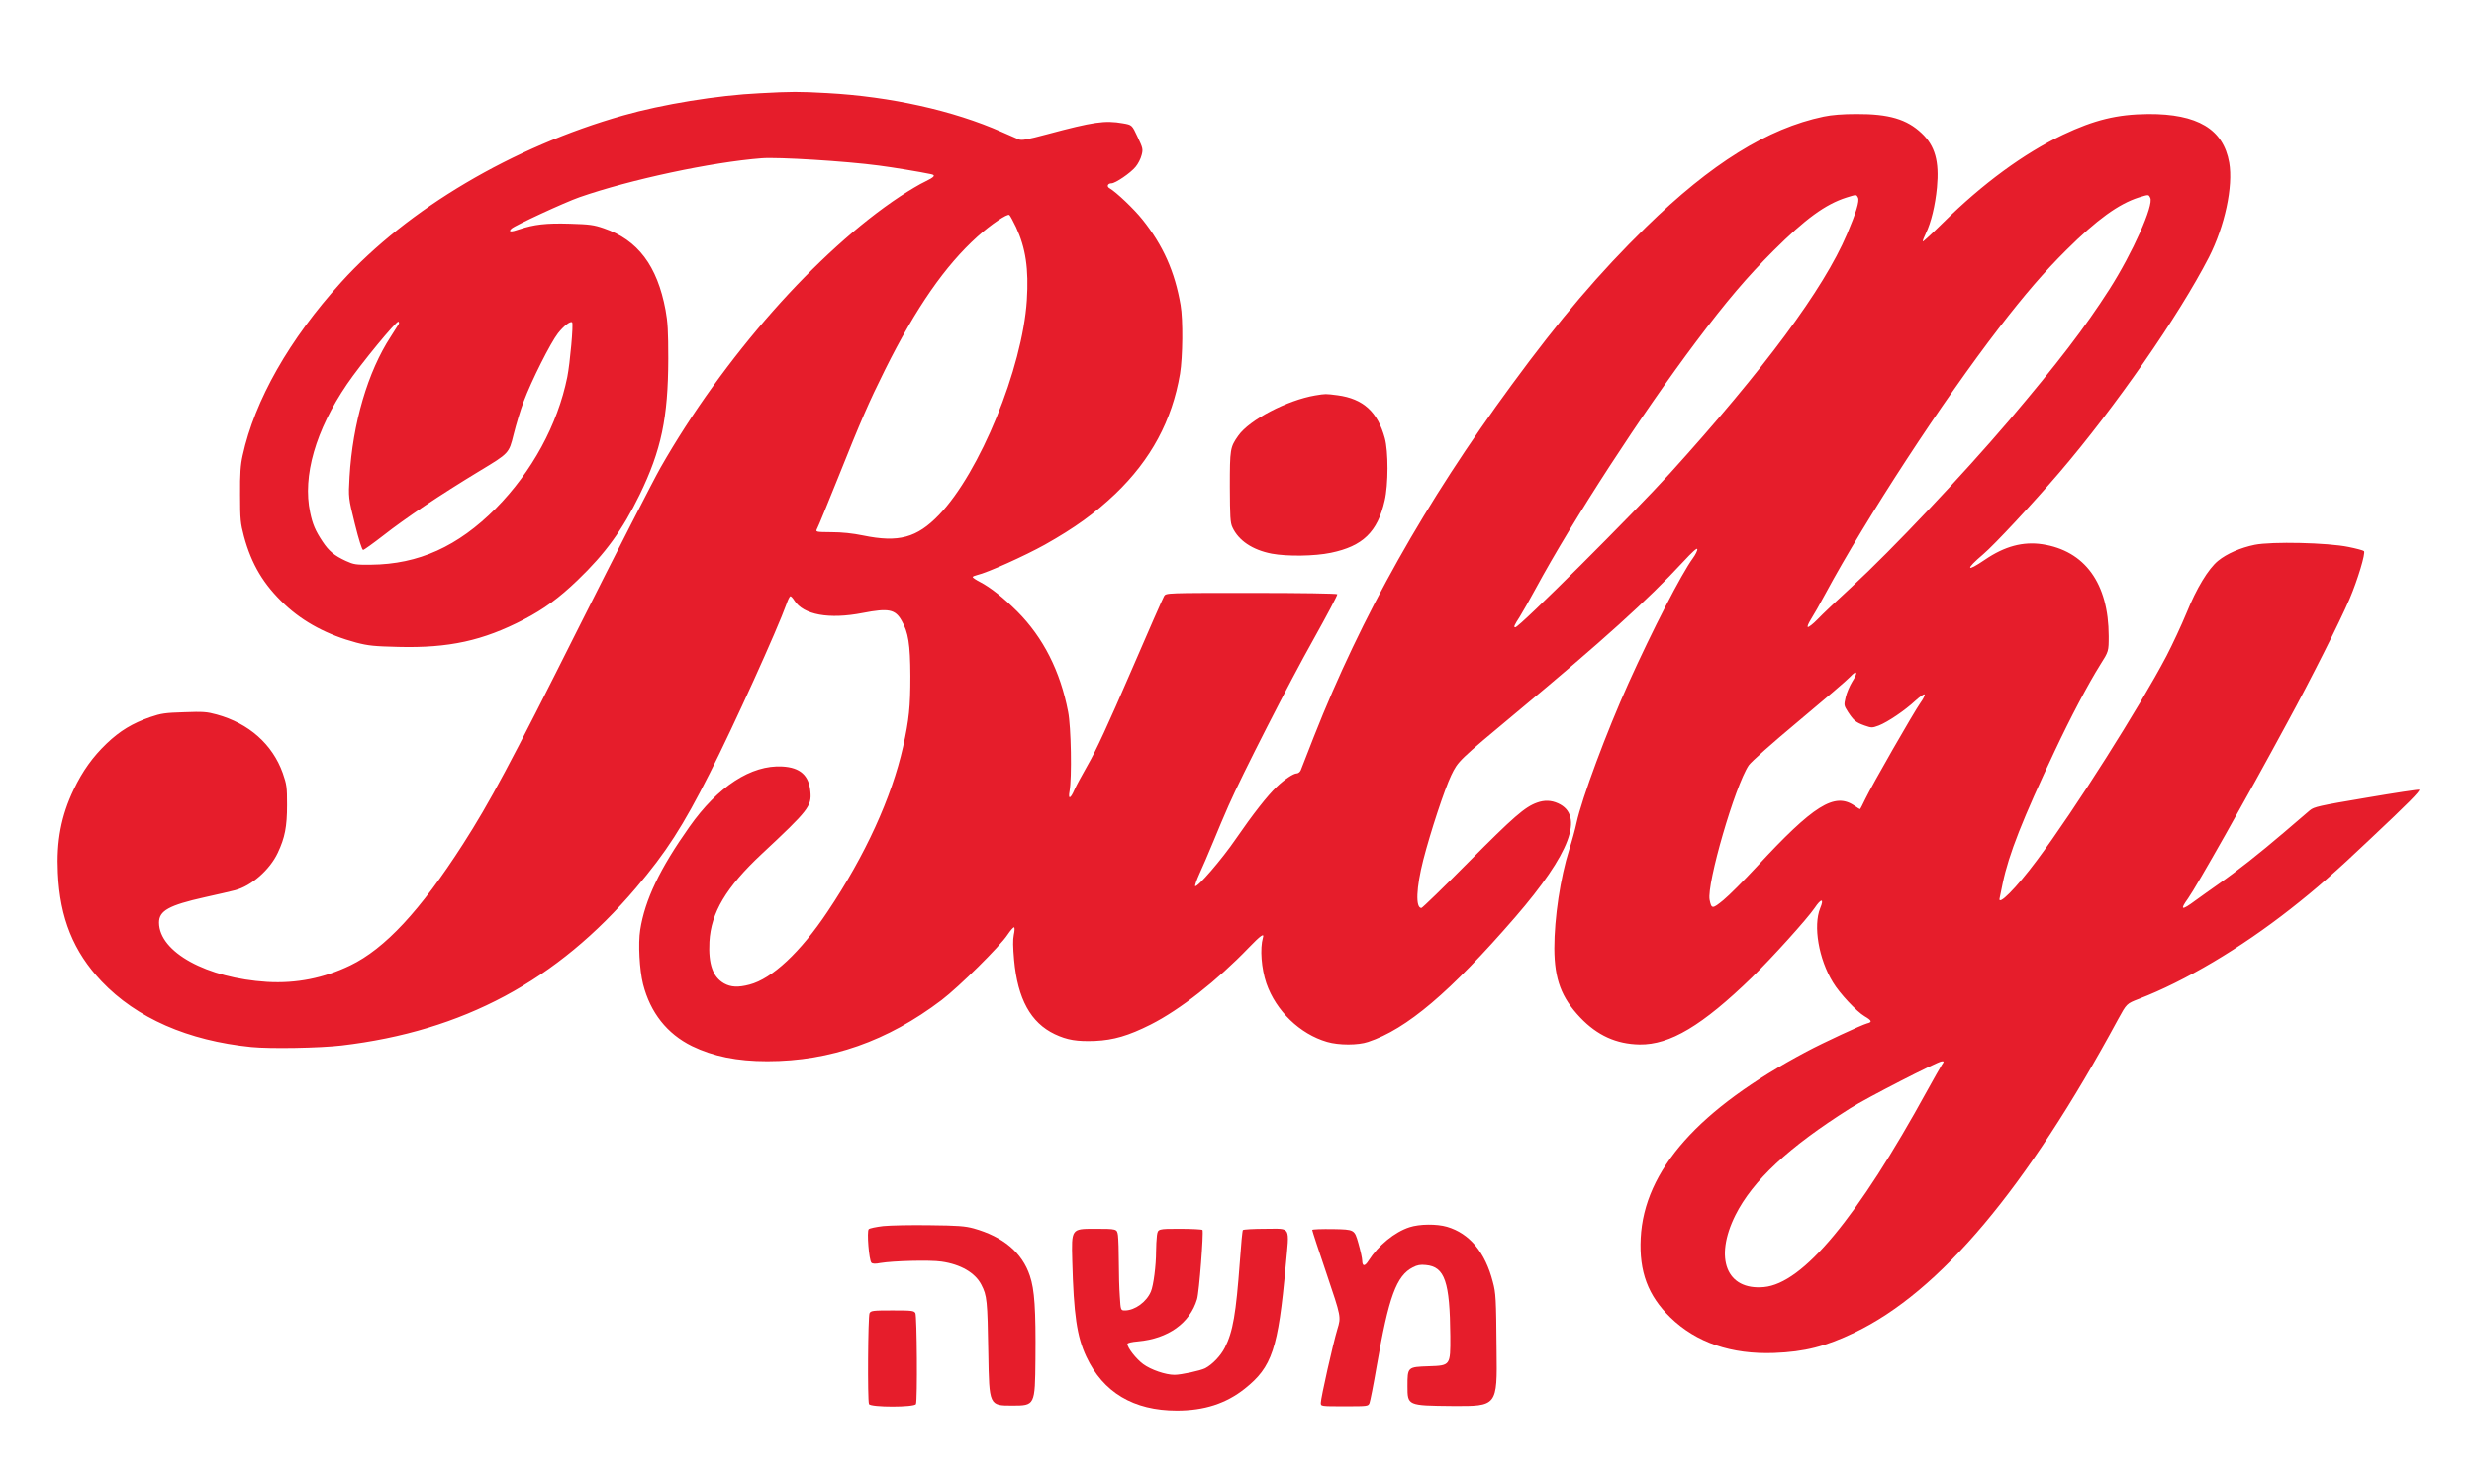 <?xml version="1.0" standalone="no"?>
<!DOCTYPE svg PUBLIC "-//W3C//DTD SVG 20010904//EN"
 "http://www.w3.org/TR/2001/REC-SVG-20010904/DTD/svg10.dtd">
<svg version="1.0" xmlns="http://www.w3.org/2000/svg"
 width="1727pt" height="1036pt" viewBox="0 0 1727 1036"
 preserveAspectRatio="xMidYMid meet">
<g transform="translate(0,1036) scale(0.1,-0.1)"
fill="#e61d2b" stroke="none">
<path d="M5305 9709 c-296 -14 -681 -77 -955 -155 -770 -218 -1505 -653 -1968
-1164 -362 -399 -604 -825 -688 -1210 -15 -67 -19 -125 -18 -275 0 -173 3
-199 27 -290 53 -196 137 -337 285 -476 132 -124 300 -213 499 -266 84 -22
126 -26 293 -30 354 -9 591 43 878 192 140 73 245 150 373 273 196 188 313
350 434 597 151 311 199 538 200 950 0 193 -4 259 -19 340 -58 310 -194 490
-431 571 -70 24 -99 28 -237 32 -166 5 -249 -5 -352 -39 -60 -21 -81 -19 -55
5 25 23 371 183 474 219 353 123 923 245 1272 272 113 9 586 -20 818 -51 94
-12 288 -44 363 -60 36 -7 26 -20 -40 -52 -35 -16 -112 -62 -173 -102 -579
-383 -1237 -1128 -1674 -1895 -50 -88 -308 -592 -573 -1120 -477 -952 -620
-1219 -806 -1509 -299 -466 -545 -730 -787 -847 -185 -89 -376 -127 -580 -115
-422 26 -754 208 -755 414 0 83 69 121 319 177 90 20 186 42 212 49 114 30
242 142 298 261 50 106 65 182 65 335 0 125 -2 141 -30 222 -72 201 -236 347
-461 409 -69 19 -96 21 -228 16 -132 -4 -160 -8 -236 -34 -124 -43 -212 -96
-305 -185 -97 -93 -167 -191 -229 -320 -88 -183 -122 -362 -111 -583 14 -316
109 -550 305 -757 244 -257 602 -414 1046 -459 132 -13 479 -7 630 11 847 100
1504 452 2054 1100 213 251 328 430 515 800 169 335 471 1001 537 1185 9 27
21 50 26 52 4 1 17 -12 28 -30 64 -100 241 -133 477 -87 181 35 227 26 272
-54 47 -82 60 -163 61 -386 0 -215 -9 -304 -51 -494 -80 -355 -263 -757 -527
-1151 -189 -284 -388 -469 -545 -510 -79 -21 -130 -18 -177 8 -79 45 -111 134
-103 291 11 203 116 380 365 613 329 307 349 334 340 435 -10 114 -71 169
-196 176 -217 12 -450 -139 -649 -422 -207 -293 -310 -509 -343 -719 -15 -94
-5 -280 20 -379 51 -199 167 -346 341 -432 148 -72 315 -106 526 -106 440 0
839 140 1217 427 122 93 407 375 460 456 21 31 42 55 46 52 5 -2 4 -26 -2 -52
-7 -34 -6 -86 2 -176 25 -273 116 -438 284 -518 87 -41 155 -52 282 -47 128 6
232 36 387 114 204 103 463 306 686 538 81 84 109 104 98 69 -22 -76 -11 -216
24 -319 67 -193 234 -354 424 -409 82 -24 216 -24 286 0 269 89 574 348 1026
870 386 446 486 712 300 796 -48 22 -96 23 -146 5 -85 -30 -164 -99 -476 -413
-176 -178 -326 -323 -332 -323 -42 0 -36 142 13 335 51 198 148 492 195 591
49 101 49 101 462 445 592 492 912 781 1158 1047 63 68 96 98 98 88 2 -9 -12
-38 -31 -64 -79 -108 -281 -499 -449 -872 -153 -339 -326 -805 -363 -976 -9
-43 -32 -127 -51 -186 -62 -196 -104 -477 -104 -690 1 -216 49 -344 181 -483
119 -125 252 -185 414 -188 212 -3 438 132 784 468 140 136 387 410 438 485
46 69 68 68 39 -1 -50 -123 -11 -355 89 -518 46 -77 166 -205 221 -237 51 -30
55 -41 17 -50 -37 -10 -305 -134 -423 -197 -753 -400 -1133 -827 -1157 -1302
-12 -234 51 -402 206 -553 182 -177 427 -260 726 -249 212 8 358 45 560 142
597 286 1201 1005 1841 2189 59 108 59 108 144 141 322 124 710 354 1060 629
176 138 315 259 555 487 267 251 351 336 343 345 -4 3 -170 -22 -369 -56 -333
-56 -366 -64 -395 -88 -18 -15 -99 -84 -181 -155 -171 -146 -328 -270 -457
-360 -49 -34 -121 -86 -160 -114 -98 -73 -112 -69 -52 14 60 85 402 689 694
1230 161 295 367 705 434 862 55 129 113 320 100 333 -5 5 -53 18 -108 29
-145 30 -535 39 -655 15 -98 -20 -195 -62 -256 -112 -68 -56 -150 -191 -220
-364 -35 -85 -98 -220 -139 -299 -188 -358 -639 -1071 -905 -1428 -145 -195
-278 -328 -260 -262 2 8 11 54 21 102 42 201 139 448 364 925 109 232 232 465
317 601 59 93 59 93 59 200 -1 367 -166 596 -464 641 -134 20 -262 -14 -400
-108 -132 -90 -139 -70 -12 38 79 67 345 353 531 570 391 457 833 1093 1044
1503 111 218 171 495 142 662 -41 233 -221 341 -566 339 -217 -2 -375 -41
-595 -145 -272 -130 -561 -342 -834 -612 -76 -75 -141 -135 -144 -133 -2 3 8
29 22 58 36 74 65 194 77 319 17 182 -13 291 -107 379 -103 98 -229 135 -454
134 -98 0 -172 -6 -230 -18 -390 -82 -785 -327 -1239 -771 -326 -319 -599
-639 -940 -1104 -599 -815 -1050 -1618 -1378 -2451 -46 -118 -88 -225 -93
-238 -5 -12 -18 -22 -27 -22 -24 0 -87 -42 -141 -94 -64 -60 -167 -192 -284
-362 -98 -144 -271 -344 -285 -331 -3 4 10 42 29 84 20 43 63 143 96 223 33
80 81 195 108 255 93 212 425 863 594 1163 93 167 168 308 165 313 -4 5 -248
9 -600 9 -595 0 -595 0 -609 -22 -8 -13 -113 -252 -234 -533 -154 -357 -243
-550 -297 -643 -42 -74 -85 -153 -95 -177 -28 -65 -45 -69 -34 -9 17 92 11
449 -10 554 -54 283 -173 518 -355 701 -97 96 -186 167 -261 206 -27 14 -50
29 -50 34 0 4 14 10 31 14 69 15 335 135 473 212 208 117 348 218 492 355 248
238 396 512 451 838 19 117 22 377 4 480 -40 233 -122 417 -266 597 -59 74
-182 191 -230 219 -22 12 -12 34 14 34 27 0 133 72 168 115 17 20 36 57 42 82
11 41 9 49 -28 127 -39 84 -39 84 -103 95 -125 22 -207 10 -527 -76 -143 -38
-178 -45 -200 -36 -14 6 -68 30 -119 52 -336 149 -776 247 -1217 271 -198 11
-248 11 -470 -1z m7665 -729 c12 -22 -14 -107 -77 -255 -164 -385 -576 -941
-1236 -1670 -253 -279 -1051 -1075 -1079 -1075 -14 0 -9 12 31 74 21 34 71
122 111 196 262 484 742 1222 1120 1725 213 283 356 451 540 635 223 222 362
324 510 371 71 22 68 22 80 -1z m2040 -1 c27 -49 -124 -387 -285 -639 -170
-266 -364 -519 -698 -913 -332 -389 -811 -897 -1103 -1167 -99 -91 -205 -191
-236 -224 -31 -32 -62 -56 -68 -54 -6 2 3 24 21 53 18 28 64 109 102 180 284
527 820 1348 1208 1851 186 241 317 393 474 549 213 212 364 321 504 366 72
22 69 22 81 -2z m-7917 -206 c67 -145 89 -290 75 -510 -31 -475 -328 -1203
-613 -1498 -155 -161 -282 -195 -530 -144 -73 15 -147 23 -221 23 -112 1 -112
1 -99 27 8 14 73 174 146 355 158 396 214 525 328 754 215 432 419 725 644
928 95 85 209 162 223 151 6 -5 27 -44 47 -86z m-4310 -676 c-4 -7 -29 -46
-55 -87 -161 -246 -266 -606 -288 -980 -8 -145 -8 -145 37 -327 28 -113 50
-183 58 -183 6 0 70 46 141 101 154 121 394 282 673 451 204 123 204 123 236
253 18 72 49 175 70 230 55 147 188 411 240 478 41 52 88 88 99 76 10 -10 -15
-287 -34 -382 -67 -332 -247 -662 -499 -917 -265 -266 -539 -390 -871 -393
-106 -1 -120 1 -175 26 -82 38 -119 69 -163 135 -51 77 -70 122 -87 204 -54
254 39 575 257 895 98 144 346 445 359 437 5 -3 6 -11 2 -17z m10146 -2498
c-17 -28 -38 -76 -45 -107 -13 -56 -13 -57 16 -103 40 -61 55 -73 116 -95 49
-17 53 -17 99 0 62 24 182 105 255 173 32 29 61 49 65 44 3 -6 -10 -32 -29
-58 -45 -63 -340 -578 -384 -670 -19 -40 -36 -73 -38 -73 -2 0 -20 11 -40 25
-138 94 -284 3 -682 -428 -89 -96 -193 -200 -232 -232 -77 -63 -83 -63 -96 2
-21 112 177 795 273 939 17 25 160 152 348 309 176 147 338 285 359 308 50 54
59 34 15 -34z m625 -2676 c-10 -16 -54 -93 -98 -173 -491 -896 -870 -1352
-1143 -1377 -261 -24 -349 200 -199 502 121 241 370 474 801 746 113 72 610
327 639 328 18 1 18 0 0 -26z"/>
<path d="M9181 7599 c-195 -33 -460 -171 -537 -281 -57 -81 -59 -92 -59 -358
1 -209 3 -250 18 -282 43 -93 140 -158 274 -184 108 -20 298 -18 413 6 223 46
326 145 376 365 26 111 26 344 1 435 -50 184 -151 276 -330 300 -87 11 -81 11
-156 -1z"/>
<path d="M6165 1799 c-49 -6 -95 -15 -101 -22 -14 -15 2 -217 19 -234 8 -8 27
-9 62 -2 90 15 346 22 427 10 134 -19 235 -78 278 -161 40 -77 43 -108 49
-480 6 -365 6 -365 166 -365 160 0 160 0 163 325 3 349 -6 485 -39 582 -54
162 -186 273 -393 331 -60 16 -108 20 -306 22 -129 2 -275 -1 -325 -6z"/>
<path d="M9839 1791 c-103 -33 -218 -127 -286 -234 -26 -41 -43 -41 -44 1 0
15 -12 70 -27 122 -27 95 -27 95 -175 98 -81 1 -147 -1 -147 -6 0 -5 45 -144
101 -308 101 -299 101 -299 75 -384 -31 -103 -116 -482 -116 -516 0 -24 0 -24
165 -24 162 0 166 0 175 23 5 12 28 128 50 257 84 486 138 633 253 691 30 16
53 20 90 16 133 -12 168 -117 171 -497 1 -205 1 -205 -149 -210 -150 -5 -150
-5 -150 -140 0 -135 0 -135 313 -138 314 -2 314 -2 309 390 -3 364 -5 399 -26
477 -53 207 -163 339 -320 385 -72 21 -191 20 -262 -3z"/>
<path d="M7485 1558 c10 -377 32 -530 98 -671 117 -250 330 -377 632 -377 191
0 343 49 474 153 191 152 233 277 286 859 26 284 40 258 -139 258 -85 0 -157
-4 -160 -9 -4 -5 -13 -103 -21 -218 -27 -366 -48 -491 -105 -603 -29 -57 -86
-117 -137 -144 -34 -17 -168 -46 -215 -46 -61 0 -164 35 -218 75 -49 36 -110
114 -110 141 0 7 28 14 75 18 209 19 361 127 411 294 15 47 47 468 38 484 -3
4 -74 8 -158 8 -153 0 -153 0 -160 -46 -3 -26 -6 -77 -6 -113 0 -97 -18 -237
-36 -279 -30 -72 -111 -131 -180 -132 -31 0 -31 0 -37 98 -4 53 -7 160 -7 238
0 78 -3 162 -6 188 -7 46 -7 46 -166 46 -159 0 -159 0 -153 -222z"/>
<path d="M6070 1191 c-11 -21 -15 -607 -4 -635 9 -24 319 -24 328 0 11 28 7
614 -4 635 -10 17 -23 19 -160 19 -137 0 -150 -2 -160 -19z"/>
</g>
</svg>
